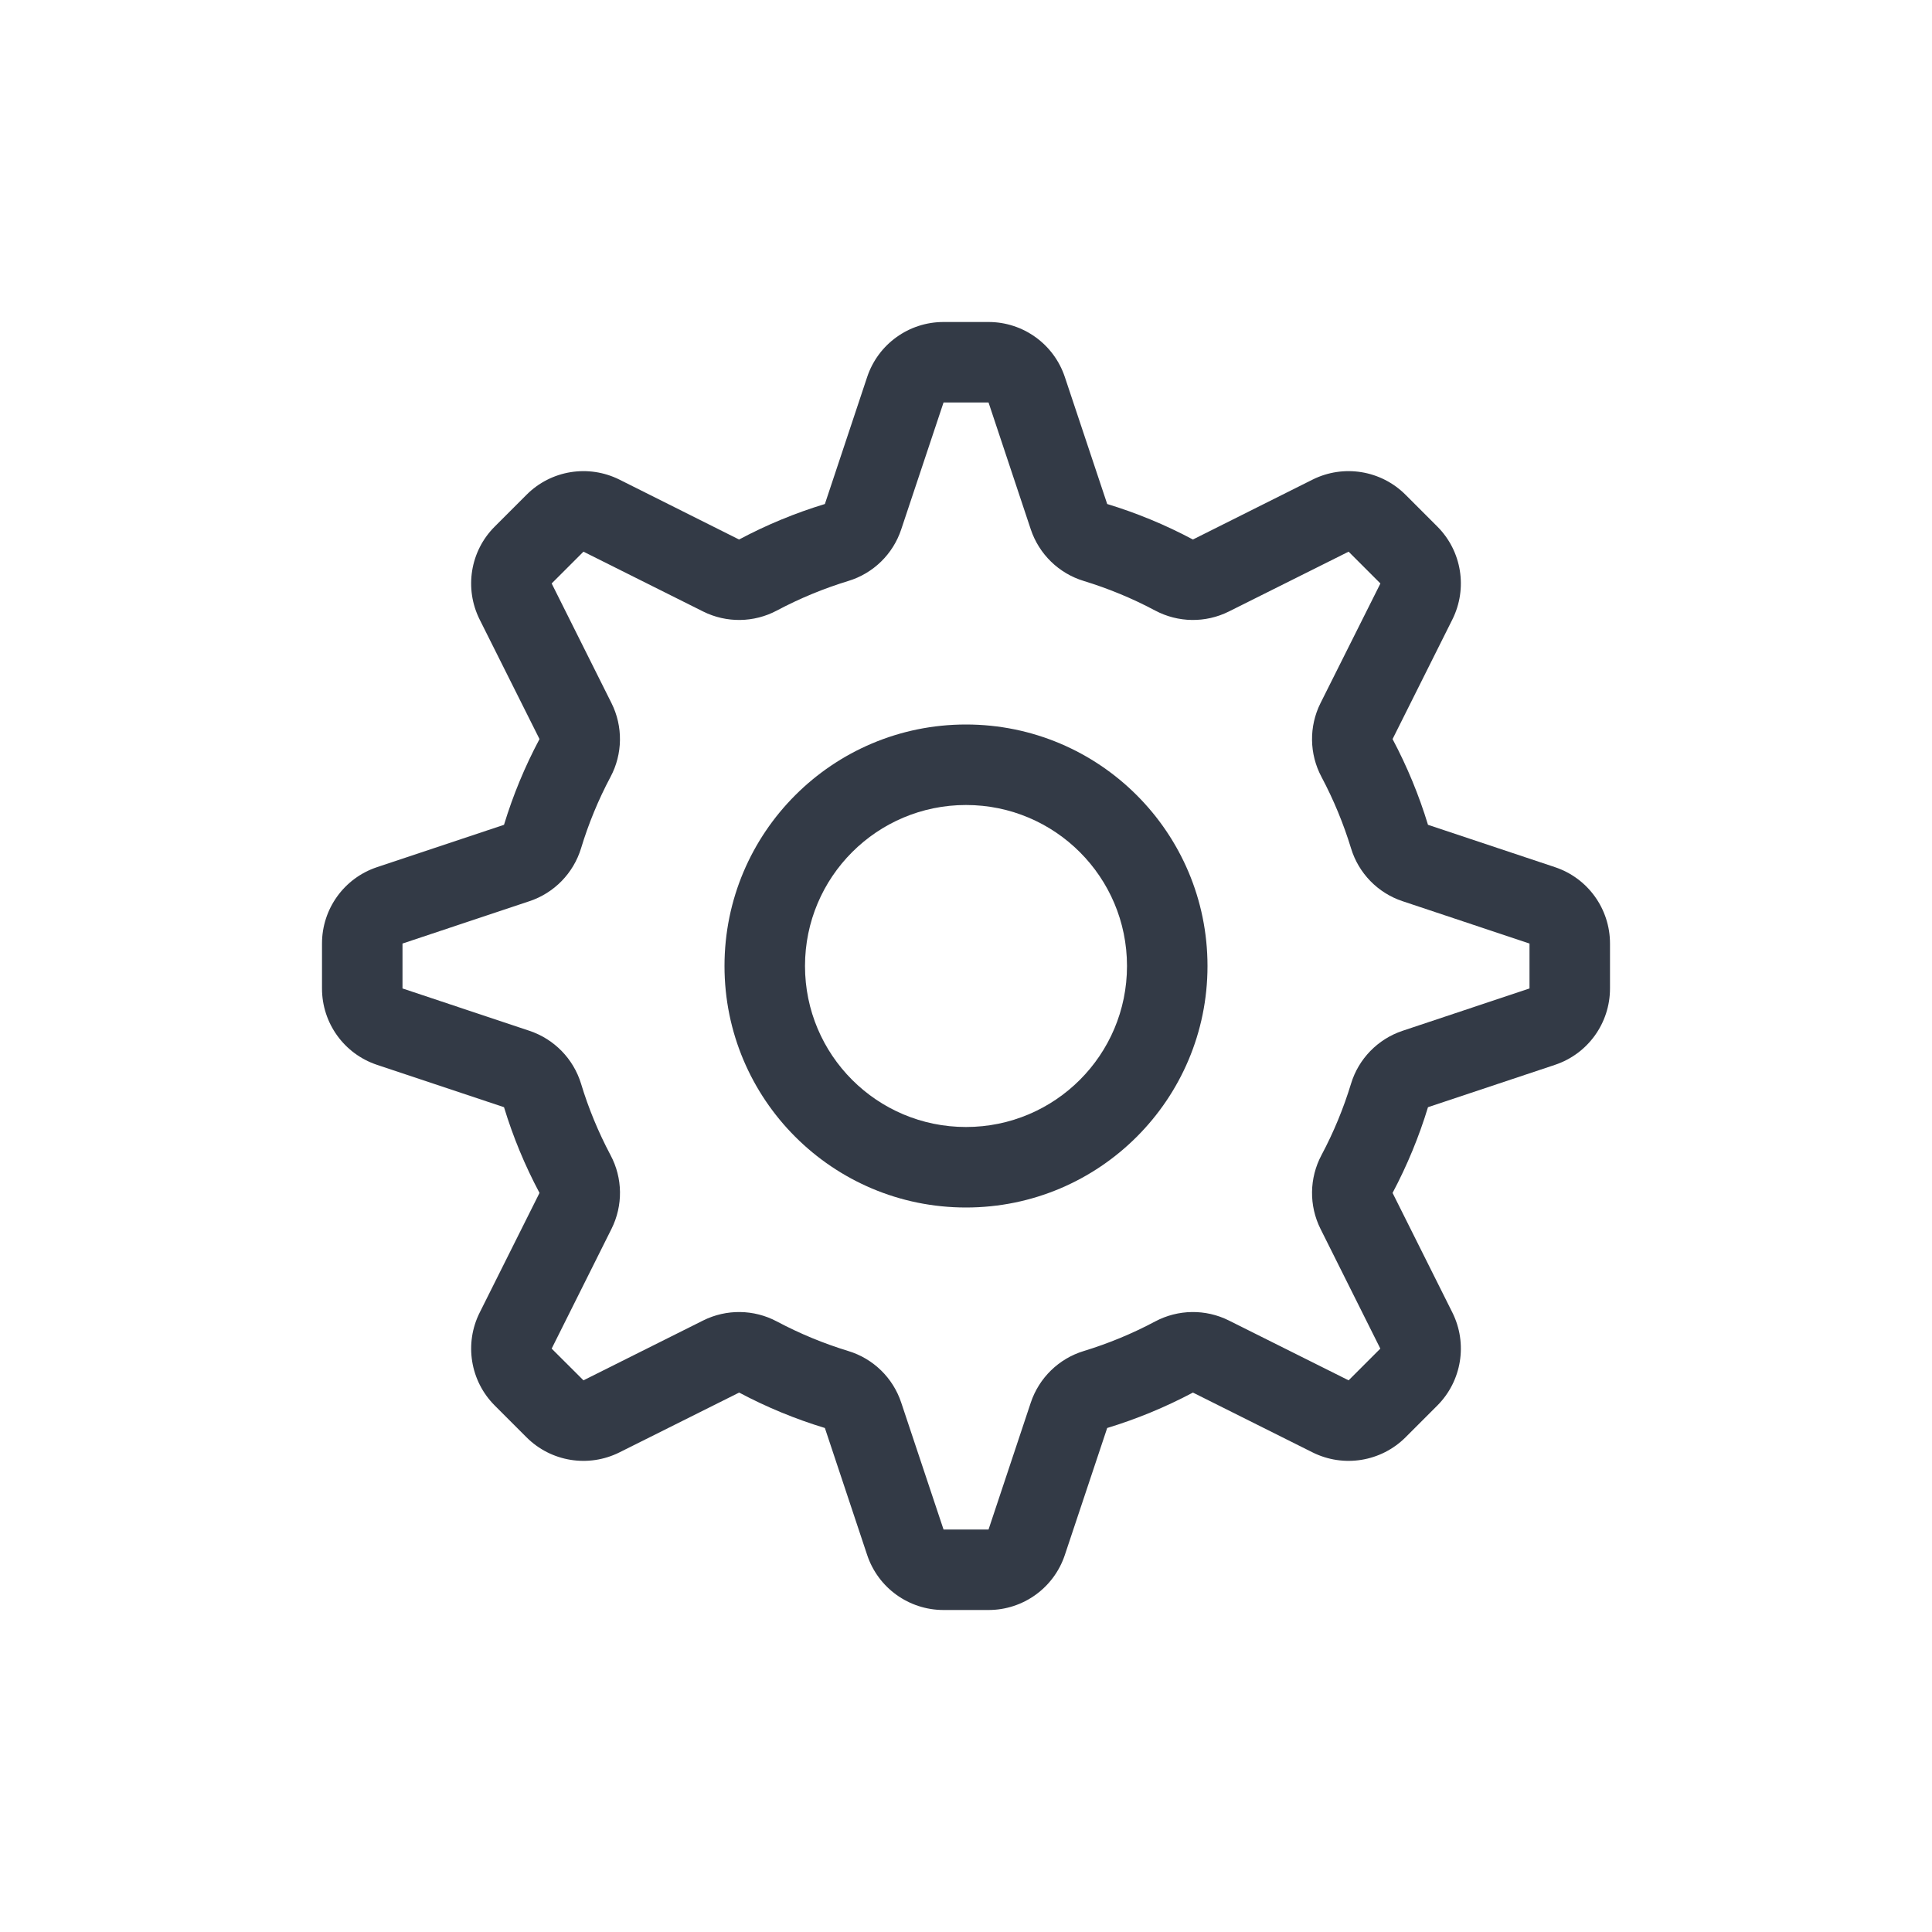 <svg width="24" height="24" viewBox="0 0 24 24" fill="none" xmlns="http://www.w3.org/2000/svg">
<path fill-rule="evenodd" clip-rule="evenodd" d="M12 15C13.657 15 15 13.657 15 12C15 10.343 13.657 9 12 9C10.343 9 9 10.343 9 12C9 13.657 10.343 15 12 15ZM14 12C14 13.105 13.105 14 12 14C10.895 14 10 13.105 10 12C10 10.895 10.895 10 12 10C13.105 10 14 10.895 14 12Z" fill="#333A46"/>
<path fill-rule="evenodd" clip-rule="evenodd" d="M6.261 10.246L4.684 10.772C4.275 10.908 4 11.29 4 11.721V12.279C4 12.71 4.275 13.092 4.684 13.228L6.261 13.754C6.372 14.119 6.519 14.476 6.702 14.819L5.959 16.305C5.766 16.69 5.841 17.155 6.146 17.46L6.541 17.855C6.845 18.159 7.31 18.234 7.695 18.042L9.182 17.299C9.524 17.481 9.881 17.628 10.247 17.739L10.772 19.316C10.908 19.725 11.29 20 11.721 20H12.28C12.71 20 13.092 19.725 13.228 19.316L13.754 17.739C14.119 17.628 14.476 17.481 14.819 17.299L16.305 18.042C16.69 18.234 17.155 18.159 17.46 17.855L17.855 17.46C18.159 17.155 18.234 16.69 18.042 16.305L17.299 14.819C17.481 14.476 17.628 14.119 17.739 13.754L19.316 13.228C19.725 13.092 20 12.71 20 12.279V11.721C20 11.29 19.725 10.908 19.316 10.772L17.739 10.246C17.628 9.881 17.481 9.524 17.299 9.181L18.042 7.695C18.234 7.31 18.159 6.845 17.855 6.541L17.46 6.146C17.155 5.841 16.69 5.766 16.305 5.958L14.819 6.702C14.476 6.519 14.119 6.372 13.754 6.261L13.228 4.684C13.092 4.275 12.71 4 12.28 4H11.721C11.29 4 10.908 4.275 10.772 4.684L10.247 6.261C9.881 6.372 9.524 6.519 9.181 6.702L7.695 5.958C7.31 5.766 6.845 5.841 6.541 6.146L6.146 6.541C5.841 6.845 5.766 7.31 5.958 7.695L6.702 9.181C6.519 9.524 6.372 9.881 6.261 10.246ZM12.805 6.577C12.908 6.884 13.153 7.123 13.463 7.217C13.767 7.31 14.064 7.432 14.349 7.584C14.635 7.736 14.976 7.741 15.266 7.596L16.753 6.853L17.148 7.248L16.404 8.734C16.259 9.024 16.264 9.366 16.416 9.651C16.568 9.937 16.69 10.234 16.783 10.538C16.877 10.848 17.116 11.093 17.423 11.195L19 11.721L19 12.279L17.423 12.805C17.116 12.908 16.877 13.152 16.783 13.462C16.69 13.767 16.568 14.064 16.416 14.349C16.264 14.635 16.259 14.976 16.404 15.266L17.147 16.753L16.753 17.147L15.266 16.404C14.976 16.259 14.635 16.264 14.349 16.416C14.064 16.568 13.767 16.69 13.463 16.783C13.153 16.877 12.908 17.116 12.805 17.423L12.28 19L11.721 19L11.195 17.423C11.093 17.116 10.848 16.877 10.538 16.783C10.234 16.69 9.937 16.568 9.651 16.416C9.366 16.264 9.024 16.259 8.734 16.404L7.248 17.147L6.853 16.753L7.596 15.266C7.741 14.976 7.737 14.635 7.584 14.349C7.433 14.064 7.31 13.767 7.218 13.462C7.123 13.152 6.884 12.908 6.577 12.805L5 12.279L5 11.721L6.577 11.195C6.884 11.093 7.123 10.848 7.218 10.538C7.31 10.234 7.432 9.937 7.584 9.651C7.736 9.366 7.741 9.024 7.596 8.734L6.853 7.248L7.248 6.853L8.734 7.596C9.024 7.741 9.366 7.736 9.651 7.584C9.937 7.432 10.234 7.31 10.538 7.217C10.848 7.123 11.093 6.884 11.195 6.577L11.721 5L12.28 5L12.805 6.577Z" fill="#333A46"/>
</svg>
